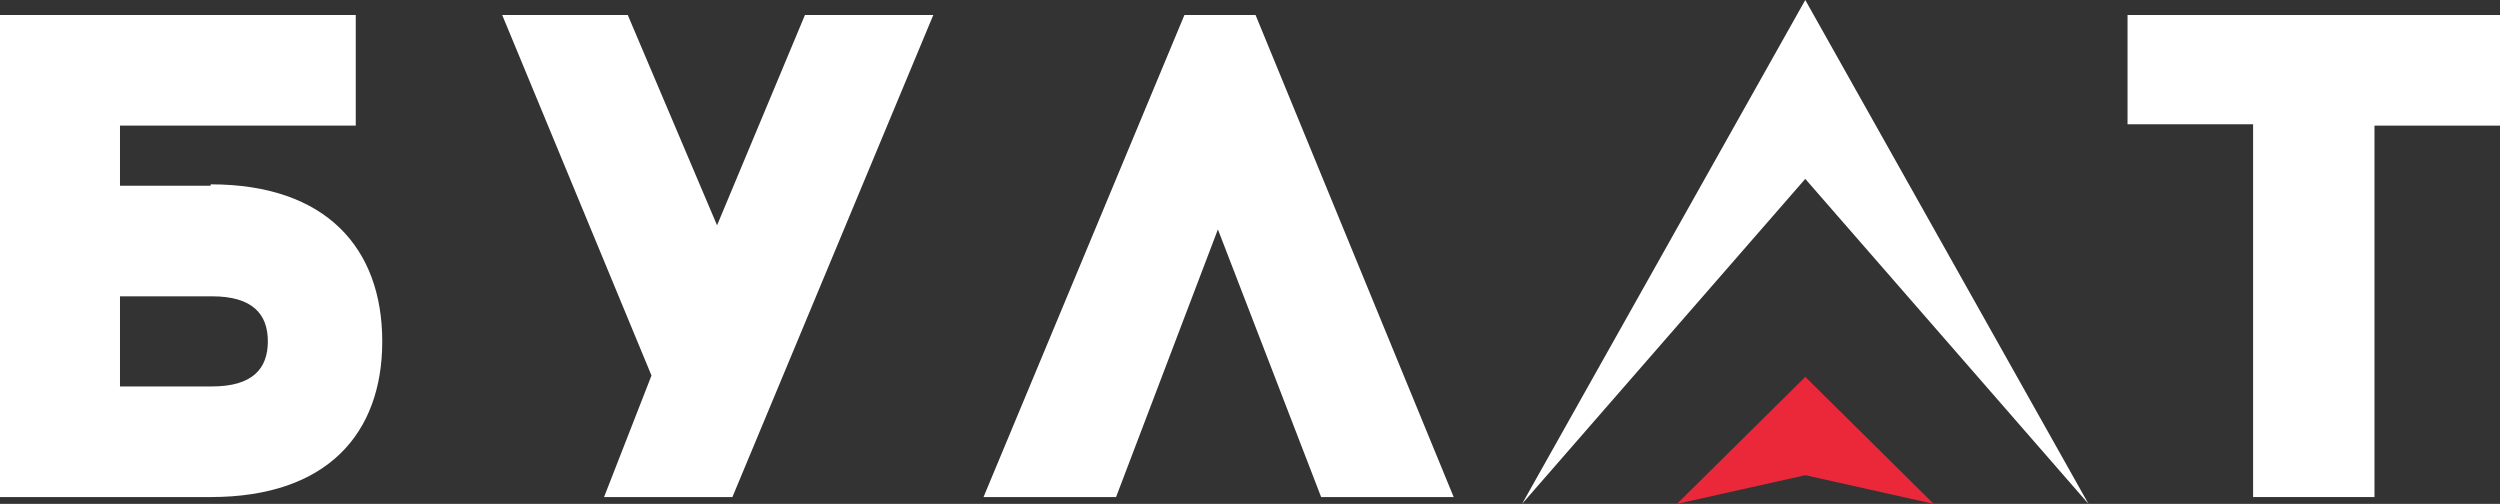 <svg width="129" height="26" viewBox="0 0 129 26" fill="none" xmlns="http://www.w3.org/2000/svg">
<rect x="0" y="0" width="129" height="26" fill="#333333" stroke="none"/>
<path d="M10.87 9.512C16.845 9.512 19.724 12.824 19.724 17.615C19.724 22.336 16.917 25.648 10.87 25.648H0V0.775H18.357V6.482H6.191V9.583H10.87V9.512ZM10.942 19.94C13.03 19.94 13.821 19.024 13.821 17.615C13.821 16.206 13.03 15.29 10.942 15.29H6.191V19.94H10.942Z" fill="white"/>
<path d="M31.169 25.648L33.617 19.377L25.914 0.775H32.393L37 11.626L41.535 0.775H48.158L37.792 25.648H31.169Z" fill="white"/>
<path d="M57.589 25.648H50.75L61.116 0.775H64.787L75.01 25.648H68.171L62.844 11.837L57.589 25.648Z" fill="white"/>
<path d="M122.451 25.648H116.26V6.412H109.781V0.775H129.002V6.482H122.523V25.648H122.451Z" fill="white"/>
<path d="M93.152 9.23L107.766 26L93.152 0L78.539 26L93.152 9.23Z" fill="white"/>
<path d="M93.154 24.52L99.777 26L93.154 19.447L86.531 26L93.154 24.52Z" fill="#EA2839"/>
</svg>
